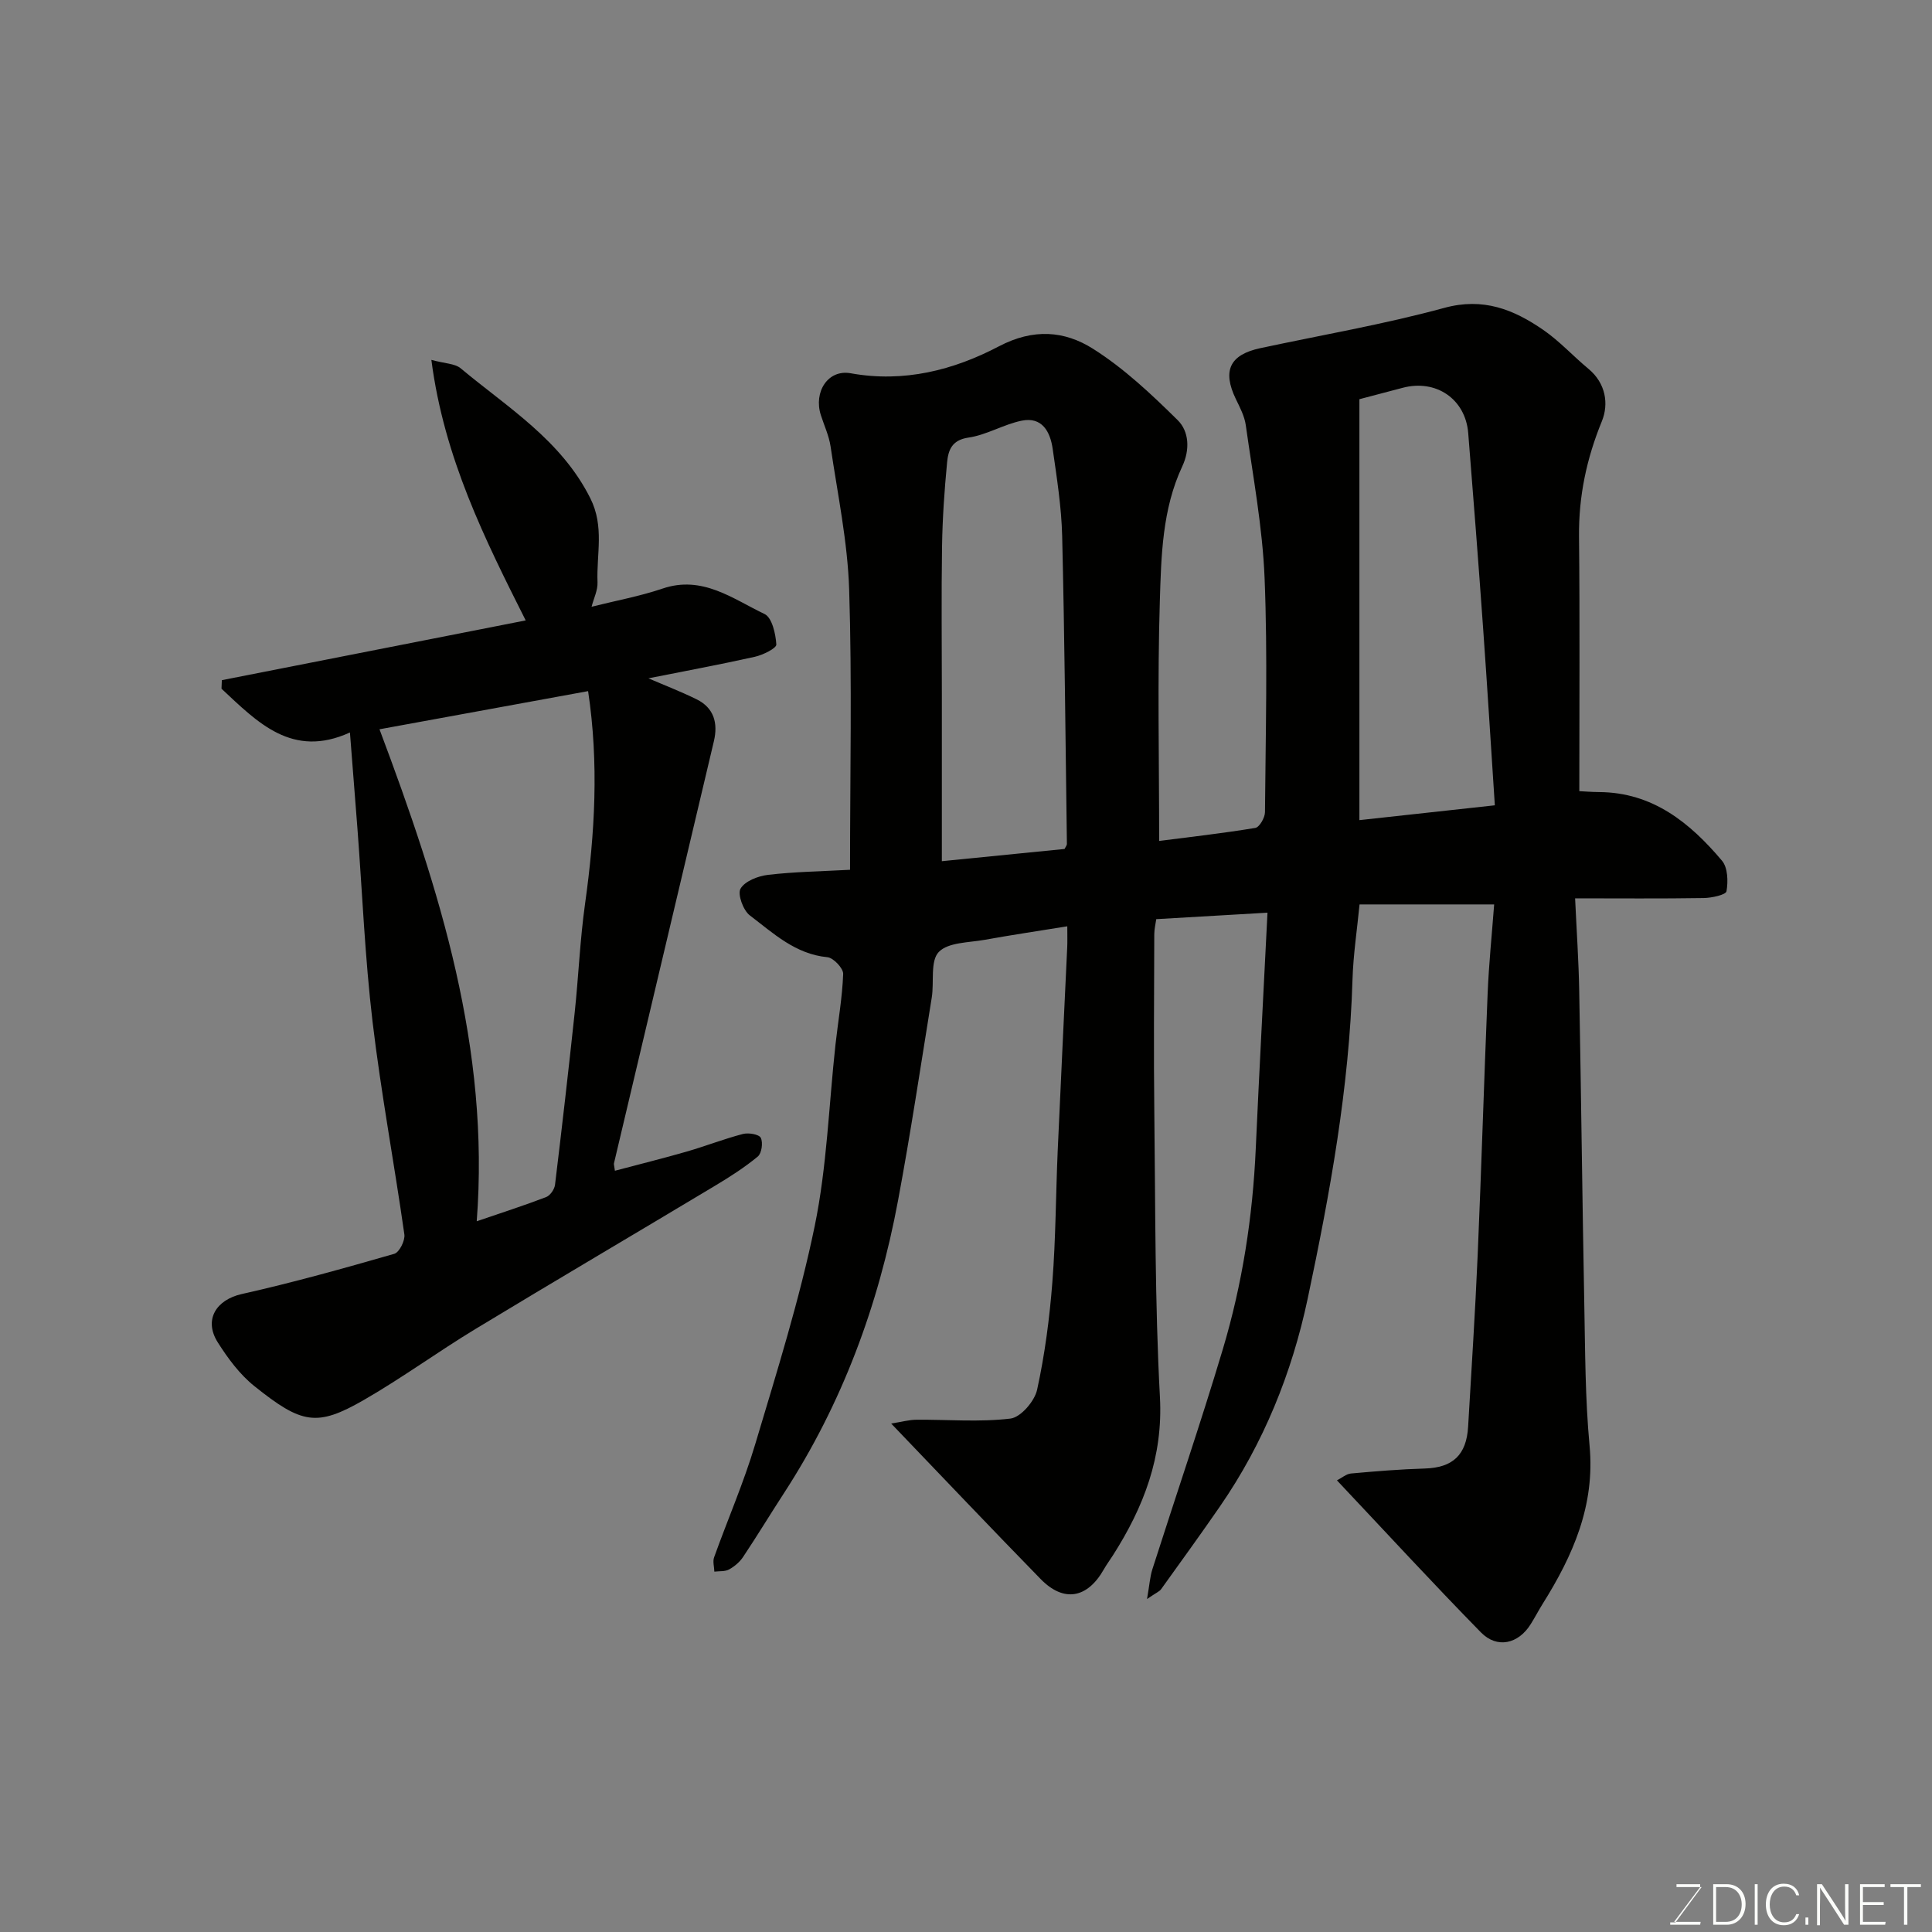 <svg enable-background="new 0 0 400 400" viewBox="0 0 400 400" xmlns="http://www.w3.org/2000/svg"><rect x="0" y="0" width="400" height="400" fill="#808080" stroke="none"/><path d="m175.99 180.08c0-19.77.43-38.92-.18-58.03-.32-9.91-2.4-19.77-3.85-29.63-.33-2.22-1.33-4.33-2.02-6.5-1.52-4.78 1.48-9.49 6.18-8.64 11.04 2 21.34-.66 30.7-5.58 7.17-3.76 13.6-3.2 19.46.5 6.42 4.05 12.11 9.42 17.55 14.79 2.37 2.34 2.56 6.13.94 9.58-4.14 8.85-4.35 18.49-4.64 27.92-.5 16.23-.14 32.5-.14 49.62 6.2-.8 13.08-1.57 19.91-2.7.85-.14 1.99-2.11 2-3.25.13-16.16.57-32.35-.08-48.48-.43-10.58-2.42-21.11-3.89-31.63-.26-1.88-1.22-3.7-2.07-5.45-2.81-5.84-1.27-9.15 5.04-10.51 12.73-2.73 25.6-4.93 38.14-8.35 8.06-2.2 14.35.34 20.47 4.56 3.37 2.32 6.19 5.43 9.36 8.06 3.6 2.98 4.24 7.28 2.78 10.85-3.17 7.75-4.82 15.54-4.73 23.9.18 17.4.06 34.81.06 52.69.89.04 2.49.18 4.09.19 11.09.06 18.81 6.34 25.45 14.21 1.21 1.43 1.29 4.3.93 6.33-.13.74-3.05 1.37-4.71 1.4-8.78.14-17.57.06-26.63.06.31 6.76.74 12.98.85 19.21.4 21.6.64 43.2 1.05 64.79.19 9.77.18 19.58 1.09 29.29 1.17 12.39-3.43 22.77-9.72 32.8-.86 1.38-1.61 2.83-2.48 4.21-2.55 4.07-6.94 5.1-10.29 1.68-10-10.21-19.68-20.73-29.81-31.48 1.05-.53 1.95-1.34 2.92-1.42 5.09-.46 10.19-.88 15.29-1.03 5.75-.18 8.61-2.78 8.95-8.68.69-11.87 1.47-23.73 1.98-35.6.78-18.03 1.31-36.07 2.06-54.1.25-6.05.87-12.08 1.35-18.41-9.78 0-18.72 0-27.87 0-.5 5.17-1.3 10.35-1.46 15.56-.67 22.37-4.67 44.3-9.28 66.07-3.25 15.35-9.13 29.93-18.15 42.99-3.98 5.77-8.1 11.45-12.19 17.15-.34.48-1.01.73-2.92 2.04.51-2.92.61-4.6 1.1-6.14 4.85-15.19 10.02-30.29 14.59-45.57 4.04-13.51 6.19-27.4 6.82-41.52.72-16.01 1.59-32.02 2.43-48.87-8.04.47-15.35.89-23.03 1.34-.13.95-.41 2.05-.41 3.14-.03 12.33-.14 24.66.01 36.99.23 19.6.11 39.23 1.16 58.79.67 12.41-3.36 22.81-9.74 32.81-.61.96-1.3 1.88-1.86 2.87-3.42 6.04-8.31 6.93-13.1 2.02-10.09-10.33-20.03-20.81-30.94-32.19 2.19-.35 3.71-.78 5.23-.79 6.5-.05 13.05.53 19.46-.24 2.12-.25 5-3.59 5.52-5.96 1.6-7.31 2.58-14.81 3.16-22.29.71-9.07.71-18.2 1.11-27.29.62-14.04 1.32-28.07 1.97-42.11.05-1.14.01-2.29.01-4.27-5.97.97-11.52 1.79-17.05 2.79-3.31.6-7.61.5-9.56 2.53-1.8 1.88-.93 6.21-1.45 9.43-2.27 14.02-4.37 28.06-6.98 42.02-4.04 21.68-11.57 42.06-23.65 60.64-2.84 4.37-5.54 8.83-8.43 13.16-.7 1.05-1.79 1.98-2.91 2.59-.84.46-2.01.32-3.04.45-.03-1-.37-2.1-.05-2.97 2.8-7.81 6.13-15.45 8.5-23.38 4.47-14.96 9.17-29.91 12.32-45.17 2.54-12.31 2.93-25.07 4.31-37.62.54-4.87 1.41-9.72 1.59-14.61.04-1.16-2.02-3.34-3.26-3.46-6.65-.63-11.22-4.98-16.07-8.66-1.37-1.04-2.58-4.38-1.92-5.53.9-1.56 3.62-2.62 5.68-2.86 5.43-.64 10.89-.72 16.99-1.05zm133.5-13.35c-.82-12.42-1.56-24.57-2.43-36.71-.96-13.46-2-26.91-3.08-40.35-.57-7.08-6.69-11.22-13.61-9.37-2.96.79-5.92 1.56-8.92 2.35v87.15c9.22-1.02 18.01-1.98 28.04-3.07zm-114.49 11.57c8.28-.83 16.88-1.68 25.4-2.53.23-.46.49-.75.49-1.04-.29-21.25-.47-42.51-.98-63.76-.15-6.04-1.11-12.08-1.97-18.08-.51-3.49-2.17-6.66-6.42-5.79-3.76.77-7.26 2.96-11.02 3.5-3.52.51-4.18 2.7-4.42 5.19-.55 5.74-.95 11.52-1.04 17.29-.16 10.16-.04 20.32-.04 30.48z" fill="#010100"/><path d="m72.45 151.65c-11.96 5.46-19.15-2.12-26.59-9.06.02-.59.05-1.18.07-1.77 21.11-4.15 42.21-8.3 62.91-12.37-8.39-16.69-16.9-33.62-19.53-53.94 2.85.78 4.88.75 6.06 1.74 9.75 8.14 20.81 14.86 26.85 26.91 2.95 5.88 1.25 11.59 1.49 17.39.07 1.66-.79 3.35-1.23 5.07 5.07-1.27 10-2.17 14.69-3.76 8.26-2.81 14.53 2.12 21.13 5.27 1.54.74 2.3 4.1 2.43 6.31.04.78-2.77 2.16-4.44 2.54-7.31 1.63-14.68 2.99-22.04 4.46 3.24 1.4 6.67 2.72 9.95 4.33 3.65 1.79 4.48 4.97 3.6 8.7-6.89 29.14-13.8 58.27-20.69 87.41-.04.15.04.33.2 1.51 5-1.33 9.95-2.55 14.84-3.96 3.91-1.13 7.71-2.62 11.65-3.65 1.16-.3 3.33.05 3.71.79.5.98.19 3.21-.62 3.88-2.75 2.27-5.8 4.22-8.87 6.06-16.5 9.9-33.1 19.66-49.56 29.63-7.81 4.73-15.22 10.16-23.13 14.71-9.74 5.6-12.84 5-22.68-2.88-3.01-2.41-5.47-5.74-7.56-9.04-2.98-4.71-.3-8.83 4.95-10.01 10.62-2.38 21.13-5.32 31.59-8.33 1.04-.3 2.27-2.74 2.09-4.01-2.09-14.71-4.84-29.33-6.59-44.07-1.57-13.23-2.11-26.59-3.12-39.89-.5-6.44-1.01-12.85-1.56-19.97zm49.31-8.56c-14.67 2.68-28.76 5.26-43.19 7.9 12.57 33.43 22.87 66.13 20.13 101.86 5.21-1.78 9.84-3.27 14.37-5.01.84-.32 1.73-1.61 1.84-2.54 1.44-11.86 2.8-23.74 4.07-35.62.8-7.51 1.1-15.08 2.15-22.56 2.04-14.57 2.88-29.12.63-44.03z" fill="#010100"/><g fill="#fbfcfa"><path d="m346.9 398 5.4-7.3h-5.2v-.6h4.9v.6l-5.4 7.2h5.5l-.1.6h-6.2v-.5z"/><path d="m354.7 390.1h2.8c2.3 0 3.9 1.6 3.9 4.1s-1.6 4.3-3.9 4.3h-2.8zm.6 7.8h2c2.2 0 3.3-1.6 3.3-3.6 0-1.8-1-3.6-3.3-3.6h-2z"/><path d="m363.9 390.1v8.4h-.6v-8.4z"/><path d="m372.5 396.3c-.4 1.3-1.4 2.3-3.2 2.3-2.4 0-3.7-1.9-3.7-4.3 0-2.3 1.2-4.3 3.7-4.3 1.8 0 2.9 1 3.2 2.4h-.6c-.4-1.1-1.1-1.8-2.5-1.8-2.1 0-3 1.9-3 3.7s.9 3.7 3 3.7c1.4 0 2.1-.7 2.5-1.7z"/><path d="m373.8 398.5v-1.5h.6v1.5z"/><path d="m376.2 398.5v-8.4h1c1.3 2 4.4 6.6 4.9 7.6-.1-1.2-.1-2.4-.1-3.8v-3.8h.7v8.4h-.9c-1.2-1.9-4.4-6.8-5-7.7.1 1.1 0 2.3 0 3.9v3.9h-.6z"/><path d="m390 394.4h-4.3v3.5h4.7l-.1.6h-5.2v-8.4h5.1v.6h-4.5v3.1h4.3z"/><path d="m394.2 390.7h-2.8v-.6h6.3v.6h-2.8v7.8h-.7z"/></g></svg>